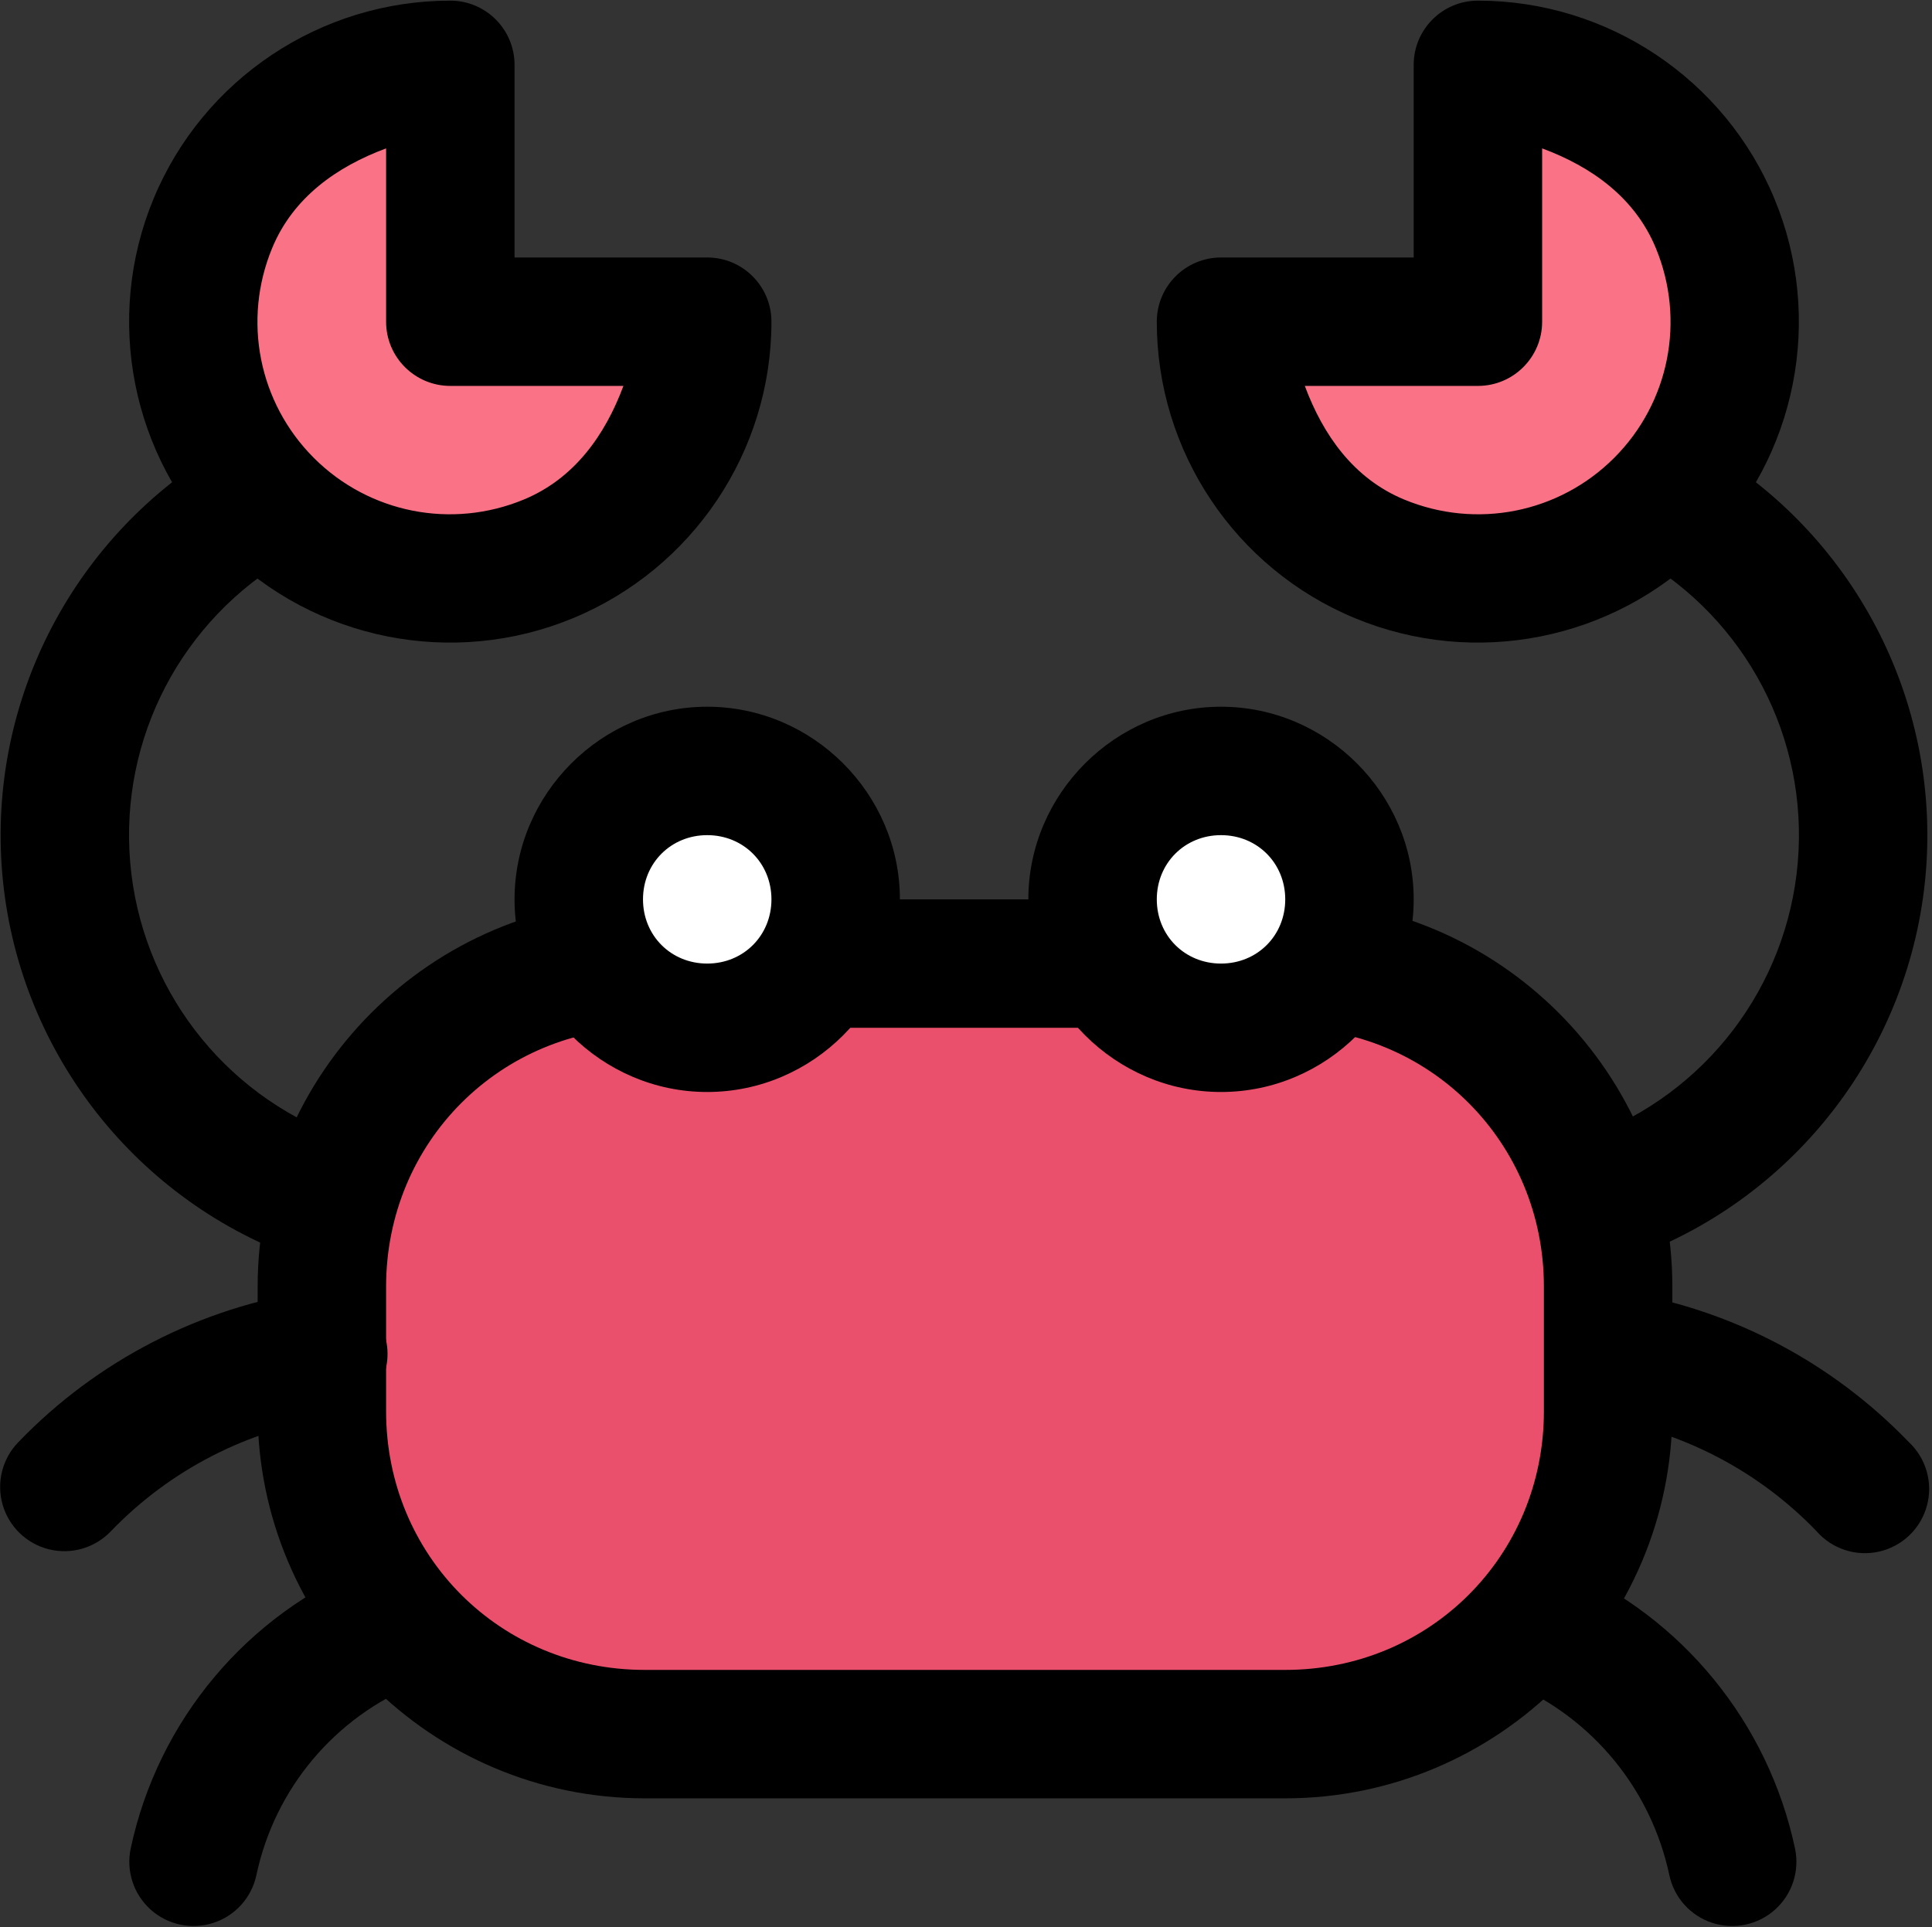<?xml version="1.0" encoding="UTF-8"?>
<svg width="453px" height="452px" viewBox="0 0 453 452" version="1.1" xmlns="http://www.w3.org/2000/svg" xmlns:xlink="http://www.w3.org/1999/xlink">
    <rect x="0" y="0" width="453" height="452" fill="#333333" stroke="none"/>
    <!-- Generator: Sketch 51.2 (57519) - http://www.bohemiancoding.com/sketch -->
    <title>Crab</title>
    <desc>Created with Sketch.</desc>
    <defs></defs>
    <g id="Page-1" stroke="none" stroke-width="1" fill="none" fill-rule="evenodd">
        <g id="Crab" transform="translate(0, -30)" fill-rule="nonzero">
            <g id="svg2">
                <g id="layer1" transform="translate(0, 19.209)">
                    <g id="g9550">
                        <path d="M165.796,86.212 C165.796,110.575 151.12,132.54 128.611,141.863 C106.103,151.187 80.195,146.034 62.967,128.807 C45.74,111.58 40.587,85.671 49.91,63.163 C59.233,40.654 81.197,25.977 105.56,25.976 L105.56,86.212 L165.796,86.212 Z" id="path2532" fill="#F97286"></path>
                        <path d="M151.165,236.791 L301.325,236.791 C343.275,236.791 377.048,270.562 377.048,312.513 L377.048,341.775 C377.048,383.726 343.275,417.497 301.325,417.497 L151.165,417.497 C109.215,417.497 75.442,383.726 75.442,341.775 L75.442,312.513 C75.442,270.562 109.215,236.791 151.165,236.791 Z" id="rect2530" fill="#EA506C"></path>
                        <path d="M151.176,221.705 C101.144,221.705 60.412,262.496 60.412,312.531 L60.412,341.766 C60.412,391.797 101.144,432.529 151.176,432.529 L301.353,432.529 C351.385,432.529 392.118,391.797 392.118,341.766 L392.118,312.531 C392.118,262.496 351.385,221.705 301.353,221.705 L151.176,221.705 Z M151.176,251.823 L301.353,251.823 C335.222,251.823 362,278.661 362,312.531 L362,341.766 C362,375.633 335.222,402.411 301.353,402.411 L151.176,402.411 C117.308,402.411 90.529,375.633 90.529,341.766 L90.529,312.531 C90.529,278.661 117.308,251.823 151.176,251.823 Z" id="rect5013" fill="#000000"></path>
                        <path d="M105.588,10.942 C75.177,10.942 47.637,29.317 36,57.41 C24.362,85.507 30.79,117.968 52.294,139.472 C73.798,160.973 106.258,167.403 134.353,155.765 C162.449,144.128 180.883,116.646 180.882,86.236 C180.882,77.919 174.14,71.178 165.824,71.177 L120.647,71.177 L120.647,26.001 C120.646,17.684 113.905,10.943 105.588,10.942 Z M90.529,45.589 L90.529,86.236 C90.53,94.552 97.272,101.294 105.588,101.295 L146.176,101.295 C141.883,112.833 134.661,123.037 122.824,127.94 C105.902,134.951 86.539,131.126 73.588,118.176 C60.637,105.225 56.814,85.862 63.824,68.942 C68.732,57.091 78.972,49.878 90.529,45.589 Z" id="path5015" fill="#000000"></path>
                        <path d="M406.749,86.212 C406.75,110.575 392.074,132.54 369.565,141.863 C347.057,151.187 321.149,146.034 303.921,128.807 C286.694,111.58 281.54,85.671 290.864,63.163 C300.186,40.654 322.151,25.977 346.514,25.976 L346.514,86.212 L406.749,86.212 Z" id="path2534" fill="#F97286" transform="translate(346.513, 86.213) scale(-1, 1) translate(-346.513, -86.213) "></path>
                        <path d="M346.529,10.942 C376.94,10.942 404.422,29.317 416.059,57.41 C427.697,85.507 421.268,117.968 399.765,139.472 C378.261,160.973 345.801,167.403 317.706,155.765 C289.61,144.128 271.235,116.646 271.235,86.236 C271.236,77.919 277.978,71.178 286.294,71.177 L331.471,71.177 L331.471,26.001 C331.471,17.684 338.213,10.943 346.529,10.942 Z M361.588,45.589 L361.588,86.236 C361.587,94.552 354.846,101.294 346.529,101.295 L305.941,101.295 C310.236,112.83 317.401,123.04 329.235,127.94 C346.156,134.951 365.519,131.126 378.471,118.176 C391.422,105.225 395.245,85.862 388.235,68.942 C383.327,57.091 373.145,49.878 361.588,45.589 Z" id="path5017" fill="#000000"></path>
                        <path d="M75.824,313.175 C74.954,313.201 74.088,313.302 73.235,313.477 C46.987,317.383 22.767,329.839 4.353,348.949 C0.552,352.814 -0.878,358.422 0.607,363.635 C2.091,368.848 6.263,372.861 11.529,374.142 C16.796,375.424 22.345,373.777 26.059,369.83 C39.863,355.506 58.028,346.172 77.706,343.242 C85.587,342.239 91.333,335.287 90.836,327.359 C90.338,319.43 83.768,313.251 75.824,313.242 L75.824,313.175 Z" id="path5019" fill="#000000"></path>
                        <path d="M195.912,221.732 C195.912,229.72 192.739,237.38 187.091,243.029 C181.443,248.677 173.782,251.85 165.795,251.85 C157.807,251.85 150.146,248.677 144.498,243.029 C138.85,237.38 135.677,229.72 135.677,221.732 C135.677,213.744 138.85,206.084 144.498,200.436 C150.146,194.788 157.807,191.614 165.795,191.614 C173.782,191.614 181.443,194.788 187.091,200.436 C192.739,206.084 195.912,213.744 195.912,221.732 Z" id="circle5021" fill="#FFFFFF"></path>
                        <path d="M316.383,221.732 C316.383,229.72 313.21,237.38 307.562,243.029 C301.914,248.677 294.253,251.85 286.265,251.85 C278.278,251.85 270.617,248.677 264.969,243.029 C259.321,237.38 256.148,229.72 256.148,221.732 C256.148,213.744 259.321,206.084 264.969,200.436 C270.617,194.788 278.278,191.614 286.265,191.614 C294.253,191.614 301.914,194.788 307.562,200.436 C313.21,206.084 316.383,213.744 316.383,221.732 Z" id="circle5023" fill="#FFFFFF"></path>
                        <path d="M59.529,113.294 C57.179,113.467 54.903,114.189 52.882,115.402 C17.5,135.831 -2.952,174.929 0.529,215.639 C4.011,256.346 30.781,291.454 69.118,305.58 C74.223,307.711 80.086,306.872 84.388,303.394 C88.69,299.916 90.739,294.359 89.725,288.921 C88.711,283.482 84.796,279.038 79.529,277.344 C52.089,267.234 33.021,242.188 30.529,213.049 C28.038,183.913 42.615,156.085 67.941,141.463 C74.11,138.026 77.063,130.765 75.043,123.998 C73.023,117.231 66.573,112.777 59.529,113.285 L59.529,113.294 Z" id="path5025" fill="#000000"></path>
                        <path d="M392.529,113.294 C394.88,113.467 397.156,114.189 399.176,115.402 C434.559,135.831 455.011,174.929 451.529,215.639 C448.048,256.346 421.278,291.454 382.941,305.58 C377.836,307.711 371.973,306.872 367.671,303.394 C363.368,299.916 361.319,294.359 362.334,288.921 C363.348,283.482 367.263,279.038 372.529,277.344 C399.97,267.234 419.038,242.188 421.529,213.049 C424.021,183.913 409.444,156.085 384.118,141.463 C377.949,138.026 374.996,130.765 377.016,123.998 C379.036,117.231 385.486,112.777 392.529,113.285 L392.529,113.294 Z" id="path5027" fill="#000000"></path>
                        <path d="M91.941,376.588 C90.08,376.642 88.245,377.04 86.529,377.763 C58.006,389.25 37.044,414.217 30.647,444.293 C29.533,449.557 31.312,455.016 35.314,458.614 C39.317,462.211 44.934,463.399 50.051,461.731 C55.167,460.063 59.005,455.792 60.118,450.527 C64.436,430.222 78.506,413.458 97.765,405.703 C104.622,403.076 108.585,395.886 107.145,388.685 C105.705,381.485 99.281,376.372 91.941,376.585 L91.941,376.588 Z" id="path5029" fill="#000000"></path>
                        <path d="M361.412,376.823 C363.28,376.915 365.116,377.354 366.824,378.118 C394.476,390.111 414.611,414.816 420.882,444.296 C421.996,449.56 420.217,455.019 416.214,458.615 C412.212,462.212 406.595,463.4 401.479,461.732 C396.363,460.065 392.525,455.794 391.412,450.53 C387.161,430.55 373.566,413.892 354.824,405.766 C348.055,402.949 344.299,395.668 345.926,388.519 C347.553,381.371 354.091,376.433 361.412,376.823 Z" id="path5031" fill="#000000"></path>
                        <path d="M378.588,313.531 C379.458,313.556 380.324,313.657 381.177,313.832 C406.487,318.142 429.714,330.46 447.529,348.949 C451.612,352.746 453.262,358.488 451.819,363.874 C450.377,369.259 446.077,373.407 440.643,374.655 C435.209,375.902 429.53,374.046 425.882,369.83 C412.527,355.973 395.092,346.769 376.118,343.537 C368.317,342.32 362.78,335.286 363.43,327.418 C364.079,319.55 370.694,313.519 378.588,313.597 L378.588,313.531 Z" id="path5033" fill="#000000"></path>
                        <path d="M286.294,176.529 C261.522,176.529 241.118,196.933 241.118,221.705 C241.118,246.477 261.522,266.882 286.294,266.882 C311.066,266.882 331.471,246.477 331.471,221.705 C331.471,196.933 311.066,176.529 286.294,176.529 Z M286.294,206.646 C294.789,206.646 301.353,213.212 301.353,221.705 C301.353,230.201 294.789,236.764 286.294,236.764 C277.799,236.764 271.235,230.201 271.235,221.705 C271.235,213.212 277.799,206.646 286.294,206.646 Z" id="path9524" fill="#000000"></path>
                        <path d="M165.824,176.529 C141.052,176.529 120.647,196.933 120.647,221.705 C120.647,246.477 141.052,266.882 165.824,266.882 C190.595,266.882 211,246.477 211,221.705 C211,196.933 190.595,176.529 165.824,176.529 Z M165.824,206.646 C174.319,206.646 180.882,213.212 180.882,221.705 C180.882,230.201 174.319,236.764 165.824,236.764 C157.328,236.764 150.765,230.201 150.765,221.705 C150.765,213.212 157.328,206.646 165.824,206.646 Z" id="path9526" fill="#000000"></path>
                    </g>
                </g>
            </g>
        </g>
    </g>
</svg>